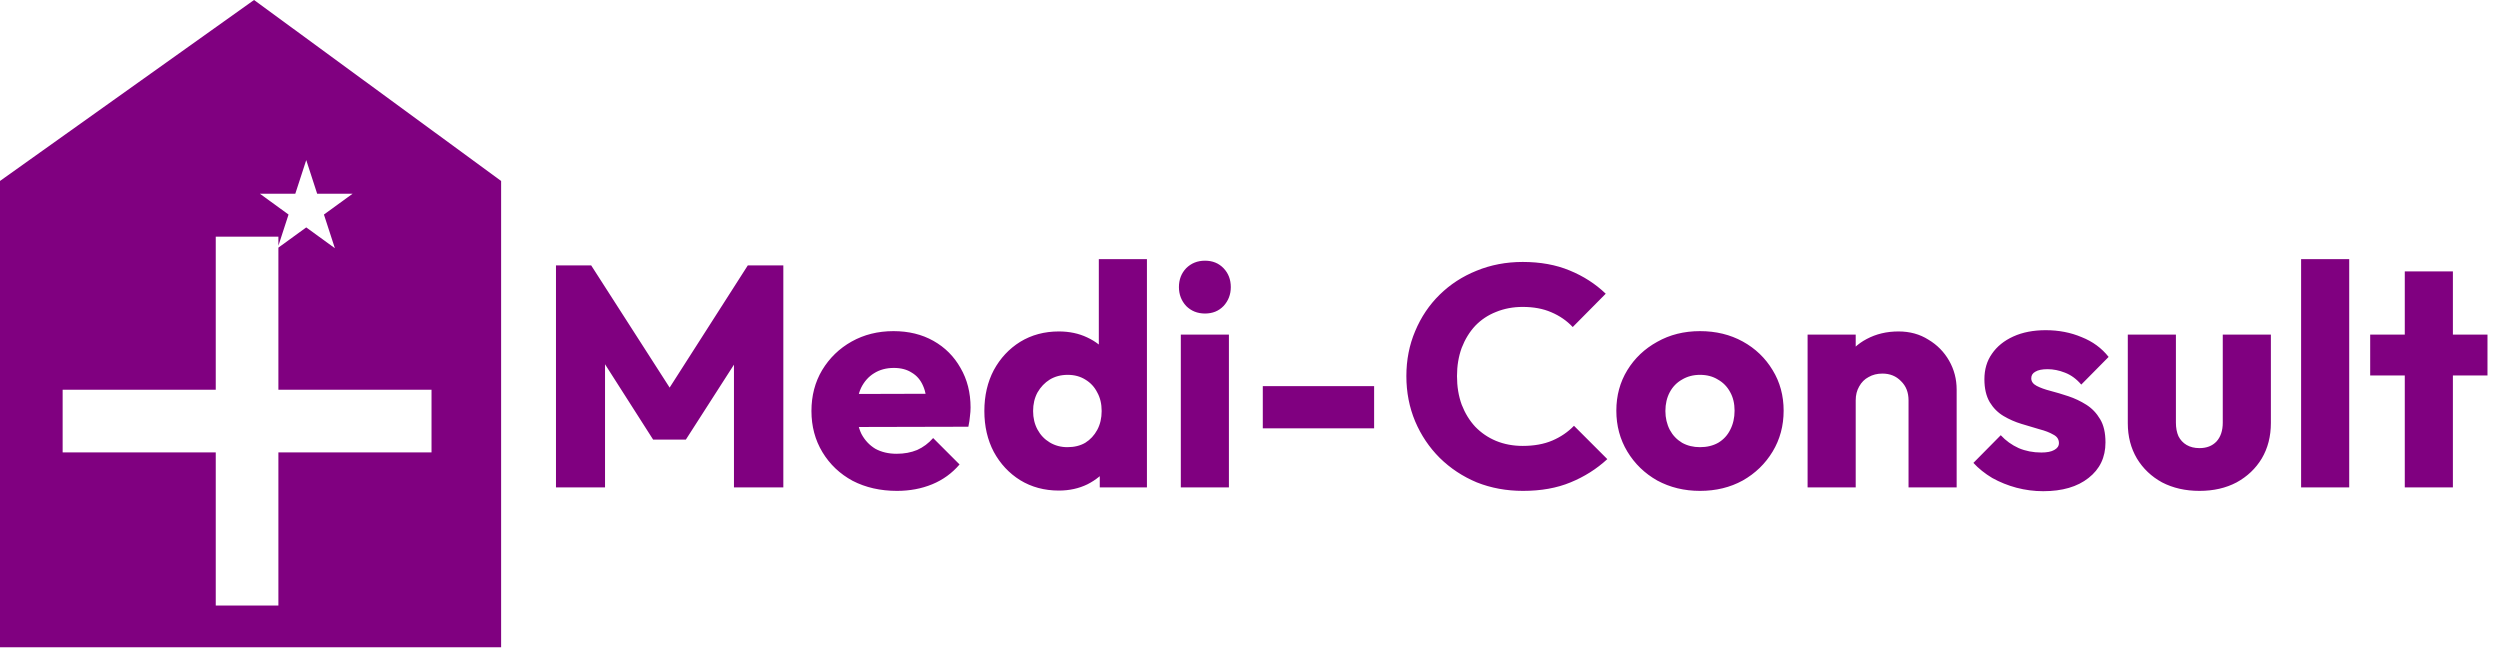 <svg width="159" height="42" viewBox="0 0 159 42" fill="none" xmlns="http://www.w3.org/2000/svg">
<path d="M35.36 31V16.88H37.6L43.16 25.54H42.02L47.56 16.88H49.82V31H46.68V22.18L47.24 22.32L43.62 27.96H41.54L37.94 22.32L38.48 22.18V31H35.36ZM57.048 31.22C55.995 31.22 55.055 31.007 54.228 30.58C53.415 30.14 52.775 29.533 52.308 28.76C51.841 27.987 51.608 27.113 51.608 26.14C51.608 25.167 51.835 24.3 52.288 23.54C52.755 22.767 53.381 22.16 54.168 21.72C54.955 21.28 55.841 21.06 56.828 21.06C57.788 21.06 58.635 21.267 59.368 21.68C60.101 22.093 60.675 22.667 61.088 23.4C61.515 24.133 61.728 24.973 61.728 25.92C61.728 26.093 61.715 26.28 61.688 26.48C61.675 26.667 61.641 26.887 61.588 27.14L53.208 27.16V25.06L60.288 25.04L58.968 25.92C58.955 25.36 58.868 24.9 58.708 24.54C58.548 24.167 58.308 23.887 57.988 23.7C57.681 23.5 57.301 23.4 56.848 23.4C56.368 23.4 55.948 23.513 55.588 23.74C55.241 23.953 54.968 24.26 54.768 24.66C54.581 25.06 54.488 25.547 54.488 26.12C54.488 26.693 54.588 27.187 54.788 27.6C55.001 28 55.295 28.313 55.668 28.54C56.055 28.753 56.508 28.86 57.028 28.86C57.508 28.86 57.941 28.78 58.328 28.62C58.715 28.447 59.055 28.193 59.348 27.86L61.028 29.54C60.548 30.1 59.968 30.52 59.288 30.8C58.608 31.08 57.861 31.22 57.048 31.22ZM67.345 31.2C66.425 31.2 65.605 30.98 64.885 30.54C64.178 30.1 63.618 29.5 63.205 28.74C62.805 27.98 62.605 27.113 62.605 26.14C62.605 25.167 62.805 24.3 63.205 23.54C63.618 22.78 64.178 22.18 64.885 21.74C65.605 21.3 66.425 21.08 67.345 21.08C68.012 21.08 68.612 21.207 69.145 21.46C69.692 21.713 70.138 22.067 70.485 22.52C70.845 22.96 71.045 23.467 71.085 24.04V28.14C71.045 28.713 70.852 29.233 70.505 29.7C70.158 30.153 69.712 30.52 69.165 30.8C68.618 31.067 68.012 31.2 67.345 31.2ZM67.885 28.44C68.325 28.44 68.705 28.347 69.025 28.16C69.345 27.96 69.598 27.687 69.785 27.34C69.972 26.993 70.065 26.593 70.065 26.14C70.065 25.687 69.972 25.293 69.785 24.96C69.612 24.613 69.358 24.34 69.025 24.14C68.705 23.94 68.332 23.84 67.905 23.84C67.478 23.84 67.098 23.94 66.765 24.14C66.445 24.34 66.185 24.613 65.985 24.96C65.798 25.307 65.705 25.7 65.705 26.14C65.705 26.58 65.798 26.973 65.985 27.32C66.172 27.667 66.432 27.94 66.765 28.14C67.098 28.34 67.472 28.44 67.885 28.44ZM72.945 31H69.945V28.38L70.405 26.02L69.885 23.66V16.48H72.945V31ZM75.1 31V21.28H78.159V31H75.1ZM76.639 19.94C76.159 19.94 75.76 19.78 75.439 19.46C75.133 19.127 74.98 18.727 74.98 18.26C74.98 17.78 75.133 17.38 75.439 17.06C75.76 16.74 76.159 16.58 76.639 16.58C77.12 16.58 77.513 16.74 77.82 17.06C78.126 17.38 78.279 17.78 78.279 18.26C78.279 18.727 78.126 19.127 77.82 19.46C77.513 19.78 77.12 19.94 76.639 19.94ZM80.314 27.24V24.56H87.394V27.24H80.314ZM96.865 31.22C95.811 31.22 94.831 31.04 93.925 30.68C93.031 30.307 92.245 29.787 91.565 29.12C90.898 28.453 90.378 27.68 90.005 26.8C89.631 25.907 89.445 24.947 89.445 23.92C89.445 22.893 89.631 21.94 90.005 21.06C90.378 20.167 90.898 19.393 91.565 18.74C92.231 18.087 93.011 17.58 93.905 17.22C94.811 16.847 95.791 16.66 96.845 16.66C97.965 16.66 98.958 16.84 99.825 17.2C100.705 17.56 101.471 18.053 102.125 18.68L100.025 20.8C99.651 20.4 99.198 20.087 98.665 19.86C98.145 19.633 97.538 19.52 96.845 19.52C96.231 19.52 95.665 19.627 95.145 19.84C94.638 20.04 94.198 20.333 93.825 20.72C93.465 21.107 93.178 21.573 92.965 22.12C92.765 22.667 92.665 23.267 92.665 23.92C92.665 24.587 92.765 25.193 92.965 25.74C93.178 26.287 93.465 26.753 93.825 27.14C94.198 27.527 94.638 27.827 95.145 28.04C95.665 28.253 96.231 28.36 96.845 28.36C97.565 28.36 98.191 28.247 98.725 28.02C99.258 27.793 99.718 27.48 100.105 27.08L102.225 29.2C101.545 29.827 100.765 30.32 99.885 30.68C99.018 31.04 98.011 31.22 96.865 31.22ZM108.119 31.22C107.119 31.22 106.213 31 105.399 30.56C104.599 30.107 103.966 29.493 103.499 28.72C103.033 27.947 102.799 27.08 102.799 26.12C102.799 25.16 103.033 24.3 103.499 23.54C103.966 22.78 104.599 22.18 105.399 21.74C106.199 21.287 107.106 21.06 108.119 21.06C109.133 21.06 110.039 21.28 110.839 21.72C111.639 22.16 112.273 22.767 112.739 23.54C113.206 24.3 113.439 25.16 113.439 26.12C113.439 27.08 113.206 27.947 112.739 28.72C112.273 29.493 111.639 30.107 110.839 30.56C110.039 31 109.133 31.22 108.119 31.22ZM108.119 28.44C108.559 28.44 108.946 28.347 109.279 28.16C109.613 27.96 109.866 27.687 110.039 27.34C110.226 26.98 110.319 26.573 110.319 26.12C110.319 25.667 110.226 25.273 110.039 24.94C109.853 24.593 109.593 24.327 109.259 24.14C108.939 23.94 108.559 23.84 108.119 23.84C107.693 23.84 107.313 23.94 106.979 24.14C106.646 24.327 106.386 24.593 106.199 24.94C106.013 25.287 105.919 25.687 105.919 26.14C105.919 26.58 106.013 26.98 106.199 27.34C106.386 27.687 106.646 27.96 106.979 28.16C107.313 28.347 107.693 28.44 108.119 28.44ZM121.383 31V25.46C121.383 24.953 121.223 24.547 120.903 24.24C120.596 23.92 120.203 23.76 119.723 23.76C119.389 23.76 119.096 23.833 118.843 23.98C118.589 24.113 118.389 24.313 118.243 24.58C118.096 24.833 118.023 25.127 118.023 25.46L116.843 24.88C116.843 24.12 117.009 23.453 117.343 22.88C117.676 22.307 118.136 21.867 118.723 21.56C119.323 21.24 119.996 21.08 120.743 21.08C121.463 21.08 122.096 21.253 122.643 21.6C123.203 21.933 123.643 22.38 123.963 22.94C124.283 23.5 124.443 24.113 124.443 24.78V31H121.383ZM114.963 31V21.28H118.023V31H114.963ZM129.948 31.24C129.375 31.24 128.808 31.167 128.248 31.02C127.701 30.873 127.188 30.667 126.708 30.4C126.241 30.12 125.841 29.8 125.508 29.44L127.248 27.68C127.568 28.027 127.948 28.3 128.388 28.5C128.828 28.687 129.308 28.78 129.828 28.78C130.188 28.78 130.461 28.727 130.648 28.62C130.848 28.513 130.948 28.367 130.948 28.18C130.948 27.94 130.828 27.76 130.588 27.64C130.361 27.507 130.068 27.393 129.708 27.3C129.348 27.193 128.968 27.08 128.568 26.96C128.168 26.84 127.788 26.673 127.428 26.46C127.068 26.247 126.775 25.953 126.548 25.58C126.321 25.193 126.208 24.707 126.208 24.12C126.208 23.493 126.368 22.953 126.688 22.5C127.008 22.033 127.461 21.667 128.048 21.4C128.635 21.133 129.321 21 130.108 21C130.935 21 131.695 21.147 132.388 21.44C133.095 21.72 133.668 22.14 134.108 22.7L132.368 24.46C132.061 24.1 131.715 23.847 131.328 23.7C130.955 23.553 130.588 23.48 130.228 23.48C129.881 23.48 129.621 23.533 129.448 23.64C129.275 23.733 129.188 23.873 129.188 24.06C129.188 24.26 129.301 24.42 129.528 24.54C129.755 24.66 130.048 24.767 130.408 24.86C130.768 24.953 131.148 25.067 131.548 25.2C131.948 25.333 132.328 25.513 132.688 25.74C133.048 25.967 133.341 26.273 133.568 26.66C133.795 27.033 133.908 27.527 133.908 28.14C133.908 29.087 133.548 29.84 132.828 30.4C132.121 30.96 131.161 31.24 129.948 31.24ZM139.888 31.22C138.995 31.22 138.202 31.04 137.508 30.68C136.828 30.307 136.295 29.8 135.908 29.16C135.522 28.507 135.328 27.76 135.328 26.92V21.28H138.388V26.88C138.388 27.213 138.442 27.5 138.548 27.74C138.668 27.98 138.842 28.167 139.068 28.3C139.295 28.433 139.568 28.5 139.888 28.5C140.342 28.5 140.702 28.36 140.968 28.08C141.235 27.787 141.368 27.387 141.368 26.88V21.28H144.428V26.9C144.428 27.753 144.235 28.507 143.848 29.16C143.462 29.8 142.928 30.307 142.248 30.68C141.568 31.04 140.782 31.22 139.888 31.22ZM146.35 31V16.48H149.41V31H146.35ZM152.944 31V17.26H156.004V31H152.944ZM150.744 23.88V21.28H158.204V23.88H150.744Z" fill="#800080"/>
<path fill-rule="evenodd" clip-rule="evenodd" d="M16.157 0L0 11.509V41.167H31.871V11.509L16.157 0ZM17.706 15.05H13.722V24.788H3.984V28.772H13.722V38.511H17.706V28.772H27.445V24.788H17.706V15.749L19.477 14.463L21.298 15.786L20.602 13.645L22.424 12.322H20.172L19.477 10.181L18.781 12.322H16.53L18.351 13.645L17.706 15.63V15.05Z" fill="#800080"/>
</svg>
